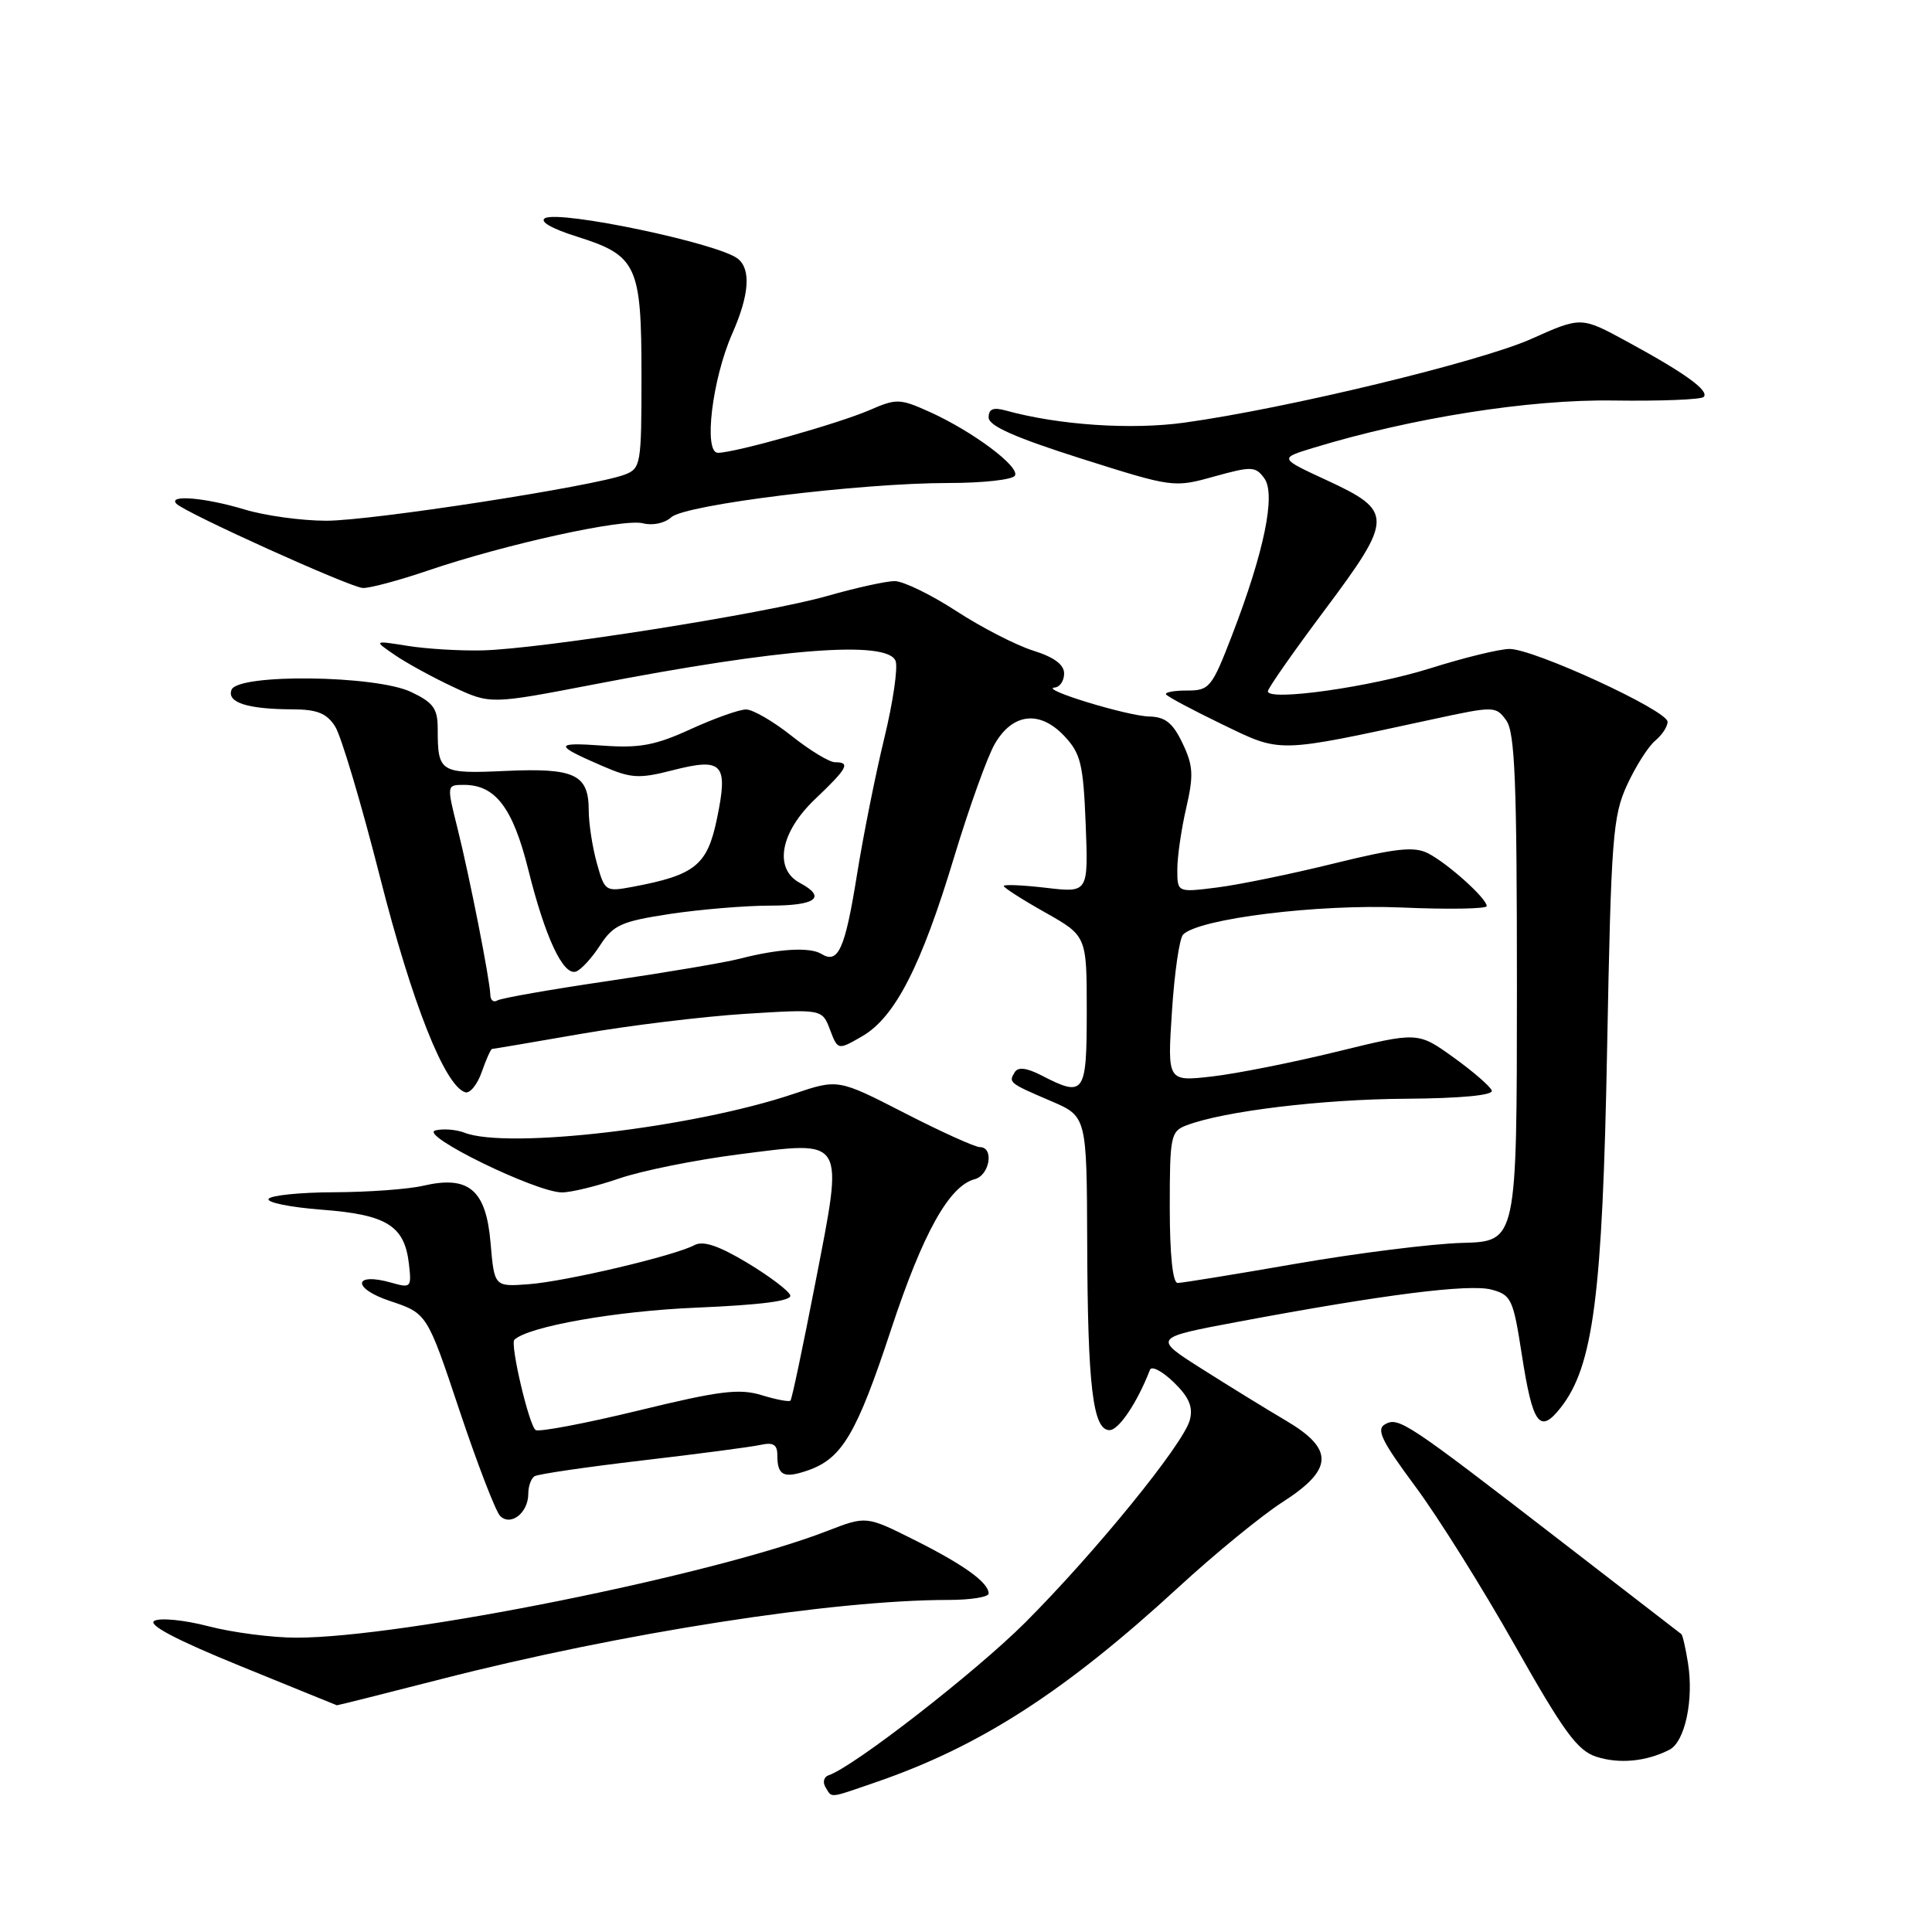 <?xml version="1.0" encoding="UTF-8" standalone="no"?>
<!DOCTYPE svg PUBLIC "-//W3C//DTD SVG 1.1//EN" "http://www.w3.org/Graphics/SVG/1.1/DTD/svg11.dtd" >
<svg xmlns="http://www.w3.org/2000/svg" xmlns:xlink="http://www.w3.org/1999/xlink" version="1.1" viewBox="0 0 256 256">
 <g >
 <path fill="currentColor"
d=" M 116.09 236.14 C 129.88 231.40 141.13 224.14 156.20 210.28 C 160.98 205.88 167.17 200.82 169.95 199.03 C 176.70 194.70 176.81 192.02 170.38 188.23 C 167.83 186.73 162.83 183.65 159.25 181.38 C 152.75 177.26 152.75 177.26 164.12 175.13 C 183.27 171.54 194.68 170.09 197.63 170.88 C 200.25 171.58 200.51 172.14 201.64 179.44 C 203.09 188.80 204.01 190.07 206.80 186.52 C 211.12 181.03 212.34 171.66 212.95 139.00 C 213.48 110.96 213.70 108.14 215.60 104.00 C 216.74 101.53 218.42 98.88 219.34 98.13 C 220.25 97.37 220.98 96.25 220.96 95.63 C 220.90 94.11 203.14 85.94 200.00 85.99 C 198.62 86.01 193.90 87.17 189.50 88.56 C 181.65 91.03 168.00 92.96 168.00 91.60 C 168.00 91.21 171.40 86.35 175.57 80.78 C 184.65 68.63 184.66 67.73 175.75 63.61 C 169.50 60.72 169.50 60.72 174.00 59.35 C 187.03 55.37 202.65 52.90 213.80 53.07 C 220.01 53.16 225.39 52.95 225.74 52.60 C 226.55 51.79 223.26 49.42 215.54 45.23 C 209.51 41.95 209.51 41.95 202.90 44.91 C 196.14 47.93 170.48 54.13 156.95 56.00 C 149.88 56.98 140.26 56.33 133.25 54.39 C 131.61 53.94 131.00 54.19 131.00 55.32 C 131.00 56.43 134.50 57.98 143.25 60.76 C 155.41 64.61 155.54 64.63 160.88 63.14 C 165.86 61.76 166.36 61.78 167.53 63.38 C 169.08 65.50 167.51 73.14 163.23 84.23 C 160.58 91.11 160.25 91.50 157.30 91.50 C 155.59 91.49 154.33 91.73 154.51 92.01 C 154.68 92.30 158.02 94.08 161.93 95.97 C 169.85 99.80 168.97 99.82 189.83 95.31 C 198.01 93.54 198.20 93.55 199.58 95.45 C 200.74 97.03 201.00 103.57 201.00 130.94 C 200.99 164.50 200.99 164.50 193.75 164.69 C 189.76 164.80 179.88 166.04 171.79 167.44 C 163.69 168.85 156.61 170.00 156.04 170.00 C 155.39 170.00 155.00 166.22 155.00 159.98 C 155.00 150.50 155.12 149.90 157.25 149.10 C 162.21 147.23 175.13 145.66 186.25 145.59 C 193.54 145.54 197.88 145.13 197.67 144.51 C 197.49 143.97 195.21 141.99 192.61 140.12 C 187.88 136.72 187.88 136.72 177.19 139.34 C 171.31 140.78 163.84 142.27 160.59 142.64 C 154.68 143.31 154.68 143.31 155.29 134.01 C 155.62 128.90 156.28 124.32 156.77 123.83 C 158.88 121.72 174.64 119.77 185.75 120.25 C 191.94 120.52 197.00 120.43 197.00 120.06 C 197.00 119.05 191.85 114.42 189.23 113.07 C 187.38 112.13 185.02 112.38 176.73 114.42 C 171.10 115.81 164.14 117.24 161.25 117.60 C 156.00 118.26 156.00 118.26 156.00 115.21 C 156.00 113.53 156.53 109.86 157.18 107.06 C 158.18 102.72 158.11 101.45 156.69 98.48 C 155.40 95.78 154.41 94.99 152.27 94.94 C 149.34 94.87 137.61 91.28 139.75 91.10 C 140.44 91.05 141.00 90.21 141.00 89.24 C 141.00 88.06 139.66 87.07 136.90 86.21 C 134.65 85.50 130.06 83.15 126.70 80.96 C 123.35 78.78 119.68 77.00 118.55 77.00 C 117.42 77.00 113.39 77.89 109.61 78.97 C 101.47 81.30 71.64 86.00 63.91 86.18 C 60.93 86.25 56.48 85.98 54.00 85.58 C 49.50 84.86 49.50 84.86 52.30 86.78 C 53.84 87.84 57.32 89.75 60.04 91.02 C 64.98 93.33 64.98 93.33 78.74 90.68 C 103.46 85.90 117.60 84.80 118.67 87.58 C 119.00 88.45 118.33 93.06 117.17 97.83 C 116.01 102.60 114.38 110.74 113.55 115.93 C 111.97 125.77 111.07 127.78 108.84 126.40 C 107.32 125.46 103.14 125.71 98.00 127.04 C 96.07 127.54 88.26 128.86 80.64 129.98 C 73.02 131.10 66.38 132.26 65.89 132.57 C 65.40 132.87 64.98 132.53 64.97 131.81 C 64.91 129.80 62.23 116.20 60.62 109.75 C 59.18 104.00 59.18 104.00 61.48 104.00 C 65.65 104.00 67.96 107.05 70.00 115.23 C 72.23 124.19 74.61 129.29 76.31 128.74 C 76.96 128.53 78.40 126.98 79.50 125.28 C 81.28 122.55 82.31 122.09 88.79 121.10 C 92.80 120.50 98.76 120.00 102.04 120.00 C 108.13 120.00 109.57 118.91 106.00 117.00 C 102.50 115.13 103.37 110.29 108.00 105.89 C 112.32 101.78 112.74 101.00 110.64 101.00 C 109.89 101.00 107.31 99.43 104.89 97.51 C 102.48 95.59 99.77 94.02 98.87 94.01 C 97.97 94.00 94.67 95.18 91.53 96.61 C 86.85 98.76 84.75 99.15 79.90 98.80 C 73.39 98.33 73.38 98.72 79.80 101.49 C 83.63 103.15 84.66 103.21 89.14 102.06 C 95.78 100.36 96.52 101.17 95.00 108.48 C 93.72 114.66 92.12 115.95 83.82 117.51 C 80.22 118.18 80.13 118.12 79.08 114.35 C 78.49 112.23 78.01 109.09 78.01 107.37 C 78.00 102.61 76.16 101.74 67.03 102.15 C 58.29 102.55 58.00 102.37 58.00 96.60 C 58.00 93.89 57.44 93.10 54.47 91.69 C 49.79 89.46 31.51 89.24 30.68 91.40 C 30.03 93.08 32.79 93.97 38.73 93.99 C 42.01 94.00 43.28 94.50 44.40 96.25 C 45.20 97.49 47.88 106.49 50.36 116.25 C 54.60 132.94 58.93 143.87 61.64 144.73 C 62.26 144.93 63.25 143.72 63.83 142.05 C 64.42 140.37 65.03 139.00 65.20 138.99 C 65.36 138.99 70.67 138.09 77.00 136.99 C 83.33 135.89 93.10 134.70 98.72 134.34 C 108.94 133.70 108.94 133.70 109.98 136.44 C 111.02 139.17 111.02 139.17 114.26 137.30 C 118.60 134.78 122.07 128.01 126.43 113.56 C 128.42 106.99 130.84 100.24 131.82 98.56 C 134.19 94.48 137.78 94.08 141.03 97.53 C 143.21 99.85 143.54 101.23 143.86 109.23 C 144.21 118.30 144.21 118.30 138.61 117.64 C 135.52 117.28 133.00 117.17 133.00 117.40 C 133.00 117.62 135.47 119.21 138.50 120.91 C 144.00 124.02 144.00 124.02 144.00 134.01 C 144.00 145.00 143.69 145.44 138.01 142.50 C 136.04 141.49 134.90 141.35 134.46 142.07 C 133.61 143.44 133.69 143.51 139.27 145.90 C 144.00 147.93 144.00 147.93 144.06 164.71 C 144.12 183.71 144.81 189.50 147.02 189.50 C 148.25 189.50 150.70 185.84 152.38 181.50 C 152.60 180.95 154.01 181.69 155.52 183.15 C 157.55 185.12 158.11 186.42 157.66 188.15 C 156.86 191.29 145.13 205.71 135.83 215.01 C 129.27 221.56 113.09 234.14 109.80 235.23 C 109.17 235.44 108.98 236.15 109.38 236.81 C 110.29 238.28 109.69 238.34 116.09 236.14 Z  M 221.21 231.85 C 223.27 230.79 224.46 225.21 223.66 220.32 C 223.35 218.36 222.95 216.65 222.79 216.53 C 222.63 216.40 215.53 210.92 207.00 204.34 C 186.37 188.41 185.33 187.72 183.53 188.72 C 182.32 189.40 183.07 190.94 187.52 196.94 C 190.54 201.00 196.49 210.51 200.75 218.06 C 207.18 229.44 209.01 231.96 211.50 232.77 C 214.55 233.76 218.13 233.42 221.21 231.85 Z  M 58.46 222.49 C 82.29 216.38 110.38 212.00 125.67 212.00 C 128.60 212.00 131.00 211.62 131.00 211.15 C 131.00 209.70 127.73 207.34 121.14 204.04 C 114.78 200.86 114.78 200.86 109.64 202.85 C 94.56 208.71 53.34 217.00 39.28 217.00 C 36.06 217.00 30.82 216.32 27.63 215.49 C 24.45 214.66 21.22 214.34 20.45 214.77 C 19.53 215.28 23.36 217.30 31.78 220.73 C 38.78 223.58 44.56 225.94 44.64 225.96 C 44.71 225.98 50.93 224.42 58.46 222.49 Z  M 70.00 197.94 C 70.00 196.94 70.37 195.89 70.83 195.61 C 71.29 195.32 77.70 194.39 85.08 193.52 C 92.46 192.66 99.51 191.73 100.75 191.46 C 102.45 191.08 103.00 191.41 103.00 192.81 C 103.00 195.54 103.84 195.95 107.09 194.82 C 111.58 193.25 113.52 189.97 118.06 176.20 C 122.29 163.38 125.77 157.14 129.15 156.25 C 131.15 155.73 131.75 152.00 129.84 152.00 C 129.20 152.00 124.71 149.97 119.86 147.48 C 111.05 142.96 111.05 142.96 105.17 144.94 C 91.89 149.42 67.24 152.32 61.52 150.08 C 60.42 149.66 58.70 149.53 57.68 149.79 C 55.44 150.38 71.04 158.00 74.47 158.00 C 75.69 158.00 79.12 157.16 82.09 156.14 C 85.07 155.12 92.13 153.70 97.80 152.97 C 112.19 151.14 111.81 150.51 108.05 169.92 C 106.41 178.35 104.93 185.41 104.74 185.59 C 104.55 185.78 102.82 185.45 100.90 184.86 C 97.96 183.96 95.32 184.29 84.61 186.90 C 77.57 188.61 71.44 189.77 70.98 189.49 C 70.11 188.95 67.56 178.09 68.16 177.52 C 70.04 175.76 81.62 173.71 92.29 173.27 C 100.94 172.90 104.96 172.38 104.71 171.63 C 104.51 171.03 101.94 169.09 99.00 167.32 C 95.23 165.06 93.18 164.37 92.03 164.98 C 89.39 166.40 74.87 169.82 70.00 170.17 C 65.50 170.50 65.50 170.50 65.00 164.66 C 64.40 157.66 62.12 155.72 56.11 157.11 C 54.12 157.58 48.81 157.96 44.31 157.98 C 39.80 157.99 35.88 158.39 35.59 158.86 C 35.30 159.33 38.46 159.97 42.62 160.29 C 51.23 160.94 53.59 162.40 54.18 167.43 C 54.55 170.59 54.45 170.70 51.92 169.98 C 46.80 168.51 46.59 170.70 51.68 172.39 C 56.59 174.03 56.59 174.03 60.89 186.91 C 63.26 194.00 65.68 200.28 66.27 200.87 C 67.68 202.28 70.00 200.45 70.00 197.94 Z  M 56.71 75.60 C 66.99 72.10 82.62 68.67 85.20 69.34 C 86.47 69.67 88.09 69.33 88.96 68.53 C 90.82 66.86 113.94 64.00 125.69 64.00 C 130.20 64.00 134.15 63.57 134.48 63.03 C 135.20 61.87 128.90 57.16 123.16 54.57 C 119.25 52.81 118.78 52.79 115.25 54.33 C 111.13 56.12 97.37 60.00 95.13 60.00 C 93.19 60.00 94.37 50.22 97.03 44.20 C 99.29 39.08 99.54 35.67 97.75 34.27 C 95.15 32.23 74.18 27.83 72.22 28.91 C 71.44 29.34 73.10 30.30 76.44 31.35 C 84.41 33.86 85.00 35.14 85.00 49.75 C 85.00 61.59 84.92 62.08 82.75 62.90 C 78.59 64.46 49.23 69.00 43.24 69.00 C 39.98 69.00 35.11 68.33 32.41 67.51 C 27.18 65.93 22.19 65.51 23.38 66.75 C 24.54 67.95 46.34 77.81 48.07 77.91 C 48.94 77.96 52.83 76.92 56.71 75.60 Z "/>
</g>
</svg>